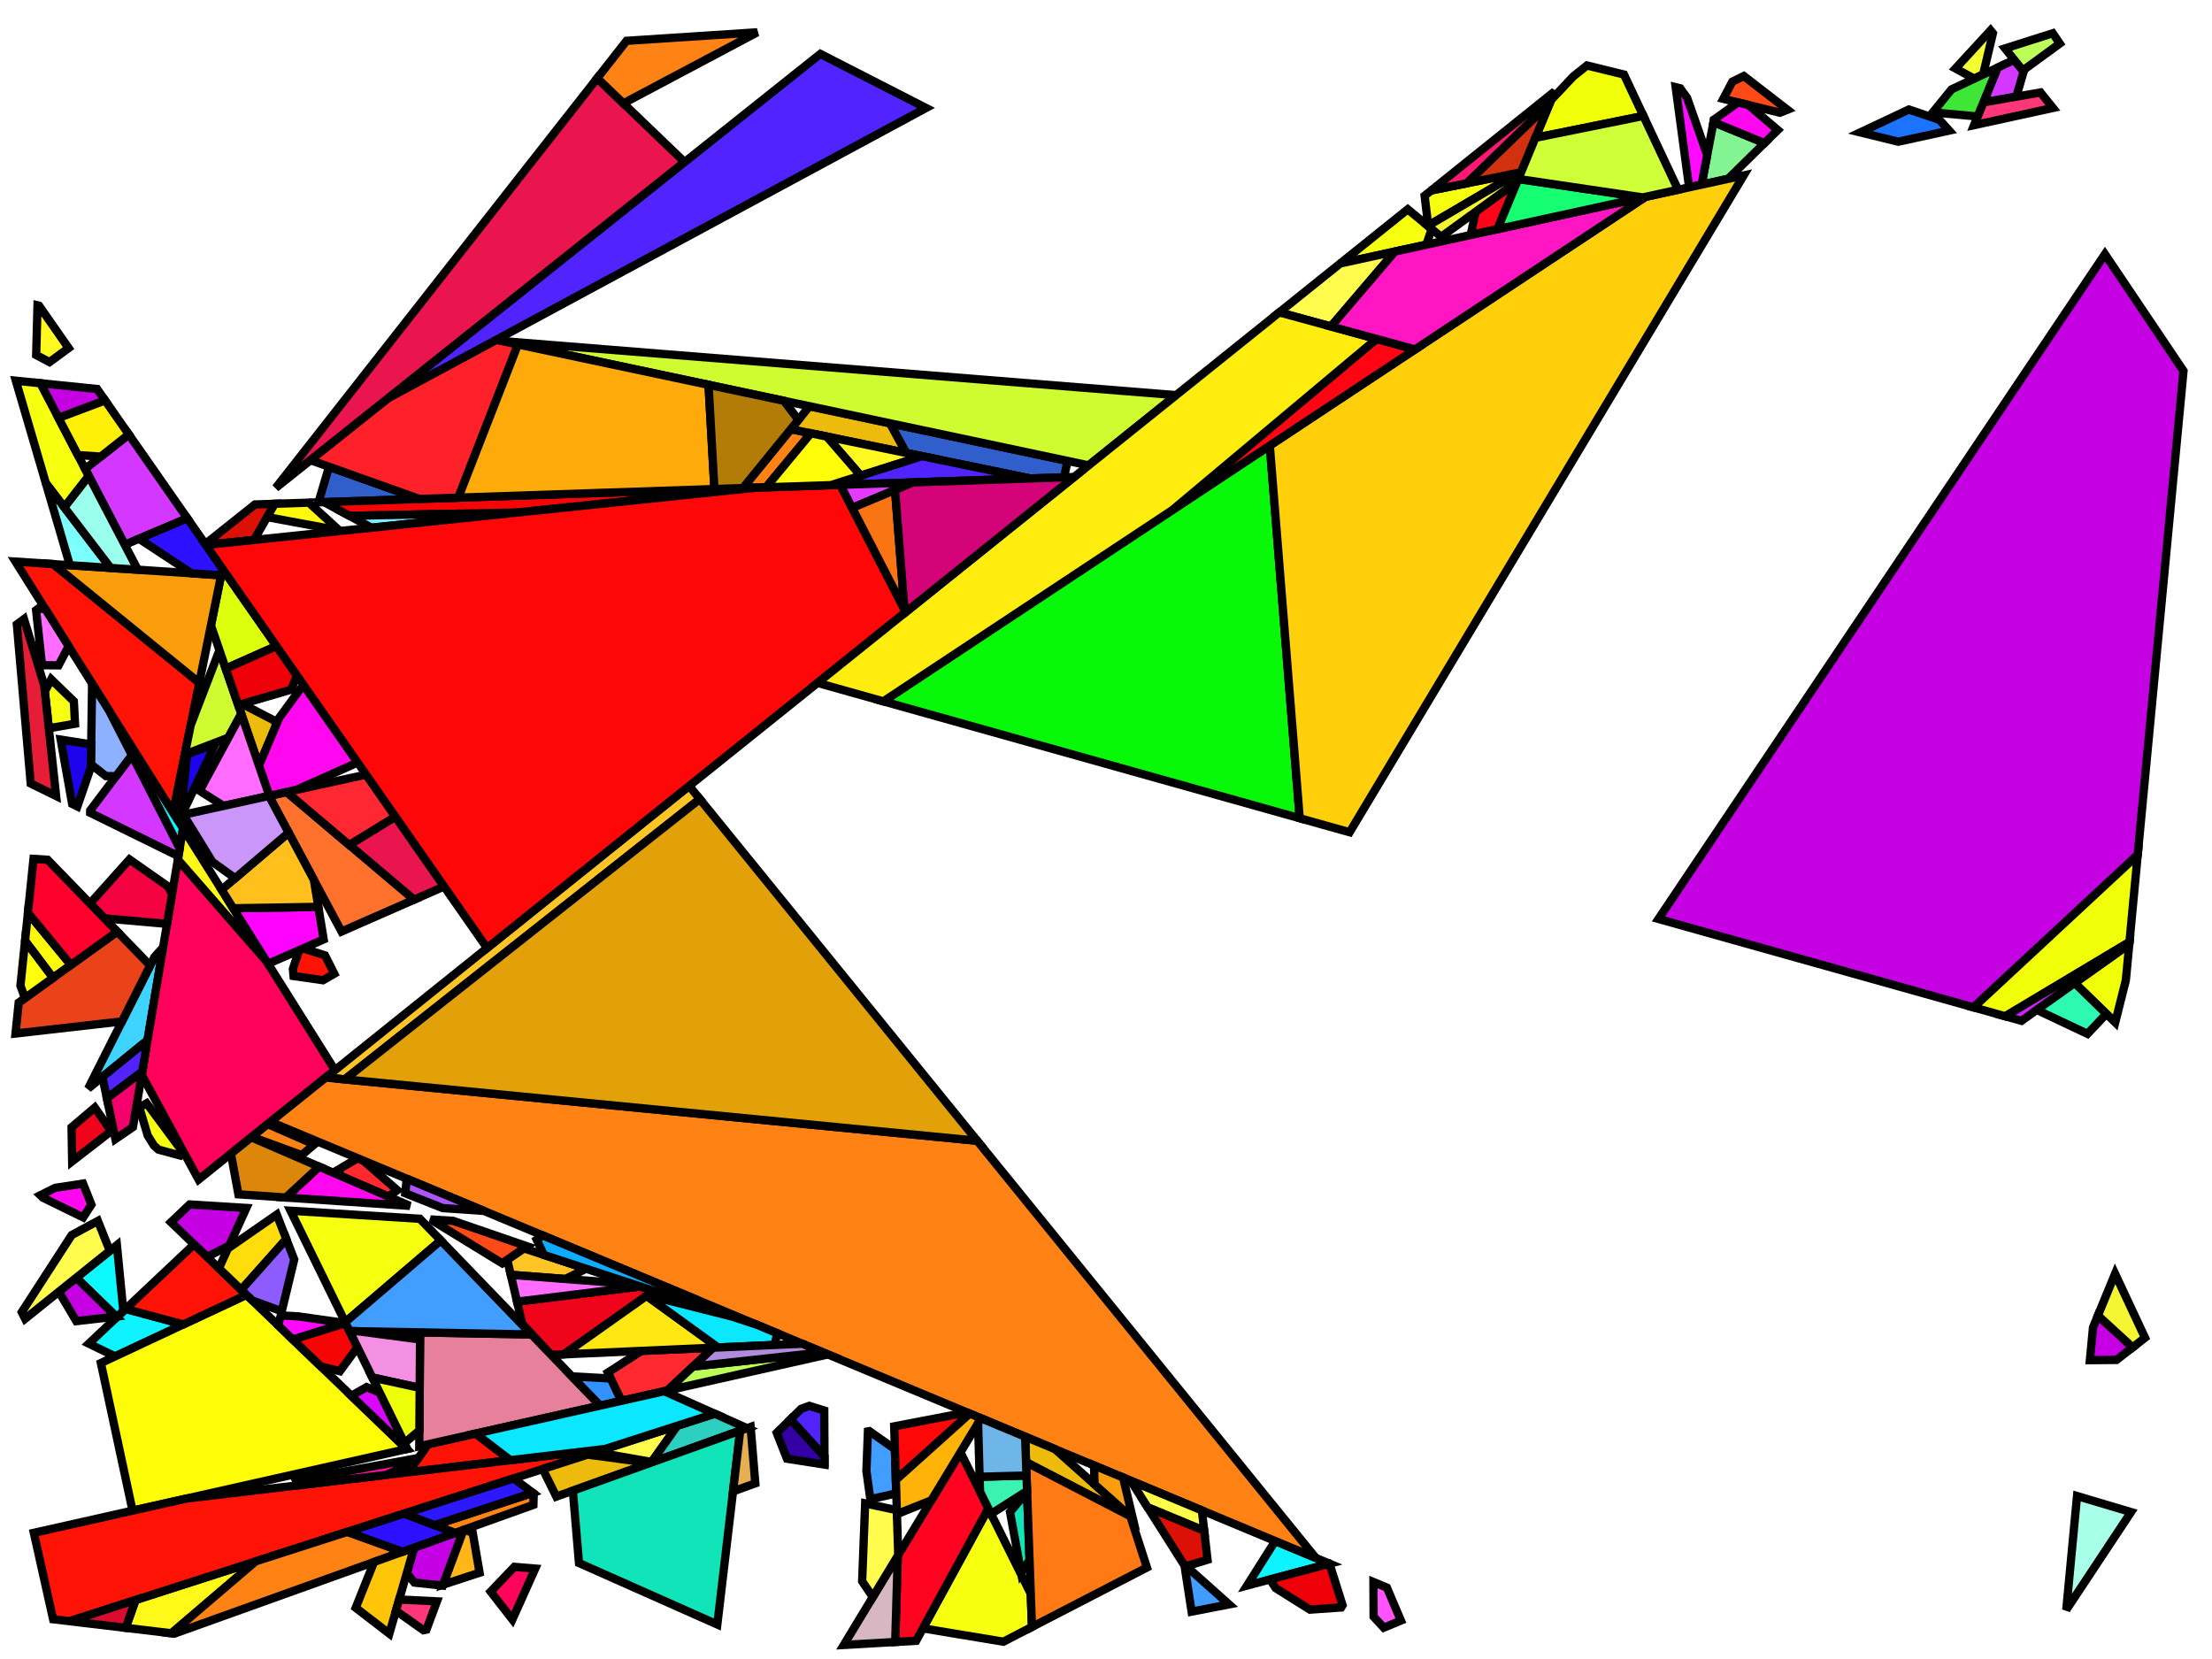 <?xml version="1.0" encoding="iso-8859-1" standalone="no"?>
<!DOCTYPE svg PUBLIC "-//W3C//DTD SVG 1.0//EN" "http://www.w3.org/TR/2001/REC-SVG-20010904/DTD/svg10.dtd">
<svg xmlns="http://www.w3.org/2000/svg" width="800" height="600">
<path style="fill:rgb(0, 0, 0);fill-opacity:0.0;fill-rule:evenodd;stroke:rgb(0, 0, 0);stroke-width:0.0;" d="M 0, 600 L 800, 600 L 800, 0 L 0, 0 z "/>
<path style="fill:rgb(62, 212, 255);fill-opacity:1.0;fill-rule:evenodd;stroke:rgb(0, 0, 0);stroke-width:3.0;" d="M 53.355, 376.199 L 31.877, 393.694 L 55.872, 346.101 L 58.987, 342.642 z "/>
<path style="fill:rgb(13, 243, 255);fill-opacity:1.0;fill-rule:evenodd;stroke:rgb(0, 0, 0);stroke-width:3.0;" d="M 66.21, 299.602 L 64.99, 306.871 L 39.475, 257.034 z "/>
<path style="fill:rgb(13, 243, 255);fill-opacity:1.0;fill-rule:evenodd;stroke:rgb(0, 0, 0);stroke-width:3.0;" d="M 66.27, 479.005 L 41.605, 490.563 L 32.119, 485.936 L 45.423, 473.394 z "/>
<path style="fill:rgb(13, 243, 255);fill-opacity:1.0;fill-rule:evenodd;stroke:rgb(0, 0, 0);stroke-width:3.0;" d="M 480.826, 565.52 L 451.022, 573.432 L 461.19, 557.329 z "/>
<path style="fill:rgb(255, 252, 8);fill-opacity:1.0;fill-rule:evenodd;stroke:rgb(0, 0, 0);stroke-width:3.0;" d="M 147.09, 524.072 L 47.94, 546.35 L 36.484, 492.962 L 89.134, 468.292 z "/>
<path style="fill:rgb(14, 249, 255);fill-opacity:1.0;fill-rule:evenodd;stroke:rgb(0, 0, 0);stroke-width:3.0;" d="M 44.605, 474.166 L 42.258, 476.378 L 27.579, 462.109 L 42.277, 450.314 z "/>
<path style="fill:rgb(255, 41, 47);fill-opacity:1.0;fill-rule:evenodd;stroke:rgb(0, 0, 0);stroke-width:3.0;" d="M 241.378, 502.888 L 224.709, 506.633 L 219.83, 496.416 L 231.99, 488.566 L 257.933, 487.41 z "/>
<path style="fill:rgb(255, 41, 47);fill-opacity:1.0;fill-rule:evenodd;stroke:rgb(0, 0, 0);stroke-width:3.0;" d="M 131.421, 419.752 L 143.682, 430.455 L 140.43, 432.748 L 123.663, 425.498 L 121.881, 423.294 L 129.343, 418.885 z "/>
<path style="fill:rgb(255, 1, 91);fill-opacity:1.0;fill-rule:evenodd;stroke:rgb(0, 0, 0);stroke-width:3.0;" d="M 96.305, 347.52 L 121.127, 387.042 L 71.83, 426.6 L 51.253, 388.726 L 64.318, 310.874 z "/>
<path style="fill:rgb(255, 249, 25);fill-opacity:1.0;fill-rule:evenodd;stroke:rgb(0, 0, 0);stroke-width:3.0;" d="M 62.013, 590.699 L 45.468, 588.735 L 49.019, 578.66 L 92.46, 564.688 z "/>
<path style="fill:rgb(255, 249, 25);fill-opacity:1.0;fill-rule:evenodd;stroke:rgb(0, 0, 0);stroke-width:3.0;" d="M 96.305, 347.52 L 64.318, 310.874 L 66.21, 299.602 z "/>
<path style="fill:rgb(197, 1, 228);fill-opacity:1.0;fill-rule:evenodd;stroke:rgb(0, 0, 0);stroke-width:3.0;" d="M 89.107, 436.884 L 82.927, 450.44 L 74.907, 454.6 L 61.836, 442.02 L 68.581, 435.609 z "/>
<path style="fill:rgb(197, 1, 228);fill-opacity:1.0;fill-rule:evenodd;stroke:rgb(0, 0, 0);stroke-width:3.0;" d="M 35.134, 140.693 L 38.01, 144.817 L 21.164, 151.17 L 14.6, 138.601 z "/>
<path style="fill:rgb(197, 1, 228);fill-opacity:1.0;fill-rule:evenodd;stroke:rgb(0, 0, 0);stroke-width:3.0;" d="M 771.3, 487.299 L 765.468, 491.837 L 755.84, 491.918 L 756.956, 480.125 L 758.742, 475.78 z "/>
<path style="fill:rgb(197, 1, 228);fill-opacity:1.0;fill-rule:evenodd;stroke:rgb(0, 0, 0);stroke-width:3.0;" d="M 789.693, 134.146 L 773.131, 309.175 L 713.754, 364.334 L 599.802, 332.347 L 761.279, 91.924 z "/>
<path style="fill:rgb(197, 1, 228);fill-opacity:1.0;fill-rule:evenodd;stroke:rgb(0, 0, 0);stroke-width:3.0;" d="M 160.142, 573.472 L 149.873, 572.361 L 147.124, 568.926 L 149.783, 559.71 L 167.649, 553.302 z "/>
<path style="fill:rgb(197, 1, 228);fill-opacity:1.0;fill-rule:evenodd;stroke:rgb(0, 0, 0);stroke-width:3.0;" d="M 42.026, 476.153 L 27.603, 477.804 L 21.282, 467.162 L 27.579, 462.109 z "/>
<path style="fill:rgb(234, 20, 78);fill-opacity:1.0;fill-rule:evenodd;stroke:rgb(0, 0, 0);stroke-width:3.0;" d="M 160.615, 320.603 L 149.717, 325.391 L 126.297, 305.588 L 143.002, 295.349 z "/>
<path style="fill:rgb(234, 20, 78);fill-opacity:1.0;fill-rule:evenodd;stroke:rgb(0, 0, 0);stroke-width:3.0;" d="M 247.589, 58.629 L 99.724, 176.448 L 215.989, 28.285 z "/>
<path style="fill:rgb(246, 255, 16);fill-opacity:1.0;fill-rule:evenodd;stroke:rgb(0, 0, 0);stroke-width:3.0;" d="M 372.792, 576.428 L 373.222, 588.398 L 362.878, 593.744 L 333.784, 588.915 L 357.444, 545.538 z "/>
<path style="fill:rgb(246, 255, 16);fill-opacity:1.0;fill-rule:evenodd;stroke:rgb(0, 0, 0);stroke-width:3.0;" d="M 516.528, 81.616 L 515.233, 70.794 L 517.634, 68.867 L 548.961, 62.544 z "/>
<path style="fill:rgb(246, 255, 16);fill-opacity:1.0;fill-rule:evenodd;stroke:rgb(0, 0, 0);stroke-width:3.0;" d="M 151.851, 440.783 L 159.415, 448.623 L 124.843, 478.193 L 105.081, 437.877 z "/>
<path style="fill:rgb(246, 255, 16);fill-opacity:1.0;fill-rule:evenodd;stroke:rgb(0, 0, 0);stroke-width:3.0;" d="M 14.6, 138.601 L 32.116, 172.143 L 23.268, 183.499 L 16.576, 174.744 L 5.73, 137.697 z "/>
<path style="fill:rgb(246, 255, 16);fill-opacity:1.0;fill-rule:evenodd;stroke:rgb(0, 0, 0);stroke-width:3.0;" d="M 517.786, 82.831 L 515.847, 88.492 L 484.711, 95.286 L 509.131, 75.691 z "/>
<path style="fill:rgb(246, 255, 16);fill-opacity:1.0;fill-rule:evenodd;stroke:rgb(0, 0, 0);stroke-width:3.0;" d="M 66.272, 416.868 L 65.214, 417.925 L 57.308, 415.773 L 55.681, 414.305 L 53.422, 410.704 L 50.381, 400.502 L 53.03, 399.002 z "/>
<path style="fill:rgb(255, 114, 45);fill-opacity:1.0;fill-rule:evenodd;stroke:rgb(0, 0, 0);stroke-width:3.0;" d="M 149.717, 325.391 L 123.51, 336.907 L 97.279, 287.856 L 103.667, 286.452 z "/>
<path style="fill:rgb(220, 16, 6);fill-opacity:1.0;fill-rule:evenodd;stroke:rgb(0, 0, 0);stroke-width:3.0;" d="M 435.512, 553.571 L 436.714, 564.1 L 429.014, 566.433 L 427.928, 565.464 L 415.006, 545.057 z "/>
<path style="fill:rgb(220, 16, 6);fill-opacity:1.0;fill-rule:evenodd;stroke:rgb(0, 0, 0);stroke-width:3.0;" d="M 91.872, 195.281 L 74.471, 197.093 L 74.236, 196.756 L 92.195, 182.447 L 99.362, 182.206 z "/>
<path style="fill:rgb(255, 74, 23);fill-opacity:1.0;fill-rule:evenodd;stroke:rgb(0, 0, 0);stroke-width:3.0;" d="M 163.837, 441.528 L 190.616, 450.742 L 181.639, 456.906 L 155.721, 441.023 z "/>
<path style="fill:rgb(255, 74, 23);fill-opacity:1.0;fill-rule:evenodd;stroke:rgb(0, 0, 0);stroke-width:3.0;" d="M 646.441, 39.686 L 643.744, 40.767 L 623.255, 35.752 L 626.509, 29.55 L 630.664, 27.497 z "/>
<path style="fill:rgb(132, 243, 146);fill-opacity:1.0;fill-rule:evenodd;stroke:rgb(0, 0, 0);stroke-width:3.0;" d="M 638.154, 51.742 L 625.011, 64.67 L 615.392, 66.769 L 619.701, 44.184 z "/>
<path style="fill:rgb(255, 9, 255);fill-opacity:1.0;fill-rule:evenodd;stroke:rgb(0, 0, 0);stroke-width:3.0;" d="M 107.654, 476.061 L 124.995, 478.504 L 124.999, 478.513 L 105.94, 484.467 L 100.652, 479.378 L 101.379, 476.369 L 102.467, 475.792 z "/>
<path style="fill:rgb(255, 9, 255);fill-opacity:1.0;fill-rule:evenodd;stroke:rgb(0, 0, 0);stroke-width:3.0;" d="M 607.655, 31.934 L 610.156, 35.37 L 617.429, 56.094 L 615.392, 66.769 L 610.893, 67.751 L 606.027, 31.535 z "/>
<path style="fill:rgb(255, 19, 7);fill-opacity:1.0;fill-rule:evenodd;stroke:rgb(0, 0, 0);stroke-width:3.0;" d="M 89.134, 468.292 L 66.27, 479.005 L 45.423, 473.394 L 70.184, 450.054 z "/>
<path style="fill:rgb(255, 19, 7);fill-opacity:1.0;fill-rule:evenodd;stroke:rgb(0, 0, 0);stroke-width:3.0;" d="M 19.27, 204.023 L 72.074, 246.945 L 62.562, 293.793 L 5.61, 203.114 z "/>
<path style="fill:rgb(255, 19, 7);fill-opacity:1.0;fill-rule:evenodd;stroke:rgb(0, 0, 0);stroke-width:3.0;" d="M 117.537, 345.531 L 120.889, 352.163 L 116.814, 354.513 L 106.169, 352.993 L 105.926, 350.454 L 108.198, 343.635 L 109.641, 343.001 z "/>
<path style="fill:rgb(255, 19, 7);fill-opacity:1.0;fill-rule:evenodd;stroke:rgb(0, 0, 0);stroke-width:3.0;" d="M 184.561, 528.095 L 147.657, 532.467 L 154.827, 522.334 L 172.022, 518.471 z "/>
<path style="fill:rgb(255, 19, 7);fill-opacity:1.0;fill-rule:evenodd;stroke:rgb(0, 0, 0);stroke-width:3.0;" d="M 25.177, 586.328 L 19.211, 585.62 L 12.239, 554.371 L 67.433, 541.97 L 218.876, 524.031 z "/>
<path style="fill:rgb(48, 95, 204);fill-opacity:1.0;fill-rule:evenodd;stroke:rgb(0, 0, 0);stroke-width:3.0;" d="M 386.118, 166.704 L 384.815, 172.631 L 372.56, 173.042 L 327.697, 163.803 L 321.848, 153.084 z "/>
<path style="fill:rgb(48, 95, 204);fill-opacity:1.0;fill-rule:evenodd;stroke:rgb(0, 0, 0);stroke-width:3.0;" d="M 151.693, 180.451 L 115.182, 181.676 L 119.004, 168.816 z "/>
<path style="fill:rgb(255, 197, 37);fill-opacity:1.0;fill-rule:evenodd;stroke:rgb(0, 0, 0);stroke-width:3.0;" d="M 253.102, 288.979 L 124.704, 390.376 L 117.806, 389.707 L 249.249, 284.231 z "/>
<path style="fill:rgb(255, 197, 37);fill-opacity:1.0;fill-rule:evenodd;stroke:rgb(0, 0, 0);stroke-width:3.0;" d="M 211.955, 458.85 L 204.469, 462.566 L 184.726, 461.066 L 183.459, 455.656 L 189.524, 451.492 z "/>
<path style="fill:rgb(255, 130, 21);fill-opacity:1.0;fill-rule:evenodd;stroke:rgb(0, 0, 0);stroke-width:3.0;" d="M 145.593, 561.214 L 63.05, 590.822 L 62.013, 590.699 L 92.46, 564.688 L 125.615, 554.025 z "/>
<path style="fill:rgb(255, 130, 21);fill-opacity:1.0;fill-rule:evenodd;stroke:rgb(0, 0, 0);stroke-width:3.0;" d="M 225.46, 37.379 L 215.989, 28.285 L 226.601, 14.762 L 273.872, 11.683 z "/>
<path style="fill:rgb(255, 130, 21);fill-opacity:1.0;fill-rule:evenodd;stroke:rgb(0, 0, 0);stroke-width:3.0;" d="M 353.417, 412.576 L 475.875, 563.455 L 97.829, 405.738 L 117.806, 389.707 z "/>
<path style="fill:rgb(255, 130, 21);fill-opacity:1.0;fill-rule:evenodd;stroke:rgb(0, 0, 0);stroke-width:3.0;" d="M 293.261, 156.711 L 277.062, 176.245 L 268.66, 176.527 L 286.009, 155.218 z "/>
<path style="fill:rgb(255, 130, 21);fill-opacity:1.0;fill-rule:evenodd;stroke:rgb(0, 0, 0);stroke-width:3.0;" d="M 193.028, 540.158 L 192.909, 544.241 L 164.546, 554.415 L 157.148, 551.592 L 192.68, 539.895 z "/>
<path style="fill:rgb(255, 130, 21);fill-opacity:1.0;fill-rule:evenodd;stroke:rgb(0, 0, 0);stroke-width:3.0;" d="M 113.67, 413.904 L 109.113, 417.756 L 91.072, 411.159 L 96.817, 406.55 z "/>
<path style="fill:rgb(255, 197, 8);fill-opacity:1.0;fill-rule:evenodd;stroke:rgb(0, 0, 0);stroke-width:3.0;" d="M 140.804, 590.83 L 128.649, 581.475 L 135.271, 564.916 L 149.783, 559.71 z "/>
<path style="fill:rgb(27, 115, 255);fill-opacity:1.0;fill-rule:evenodd;stroke:rgb(0, 0, 0);stroke-width:3.0;" d="M 701.463, 43.372 L 704.944, 47.227 L 686.541, 51.243 L 672.813, 47.883 L 690.374, 39.6 z "/>
<path style="fill:rgb(237, 187, 11);fill-opacity:1.0;fill-rule:evenodd;stroke:rgb(0, 0, 0);stroke-width:3.0;" d="M 321.848, 153.084 L 327.697, 163.803 L 286.009, 155.218 L 292.763, 146.921 z "/>
<path style="fill:rgb(237, 187, 11);fill-opacity:1.0;fill-rule:evenodd;stroke:rgb(0, 0, 0);stroke-width:3.0;" d="M 381.59, 524.12 L 408.726, 548.332 L 371.081, 528.819 L 370.749, 519.598 z "/>
<path style="fill:rgb(237, 187, 11);fill-opacity:1.0;fill-rule:evenodd;stroke:rgb(0, 0, 0);stroke-width:3.0;" d="M 99.6, 260.801 L 99.71, 262.624 L 93.667, 276.908 L 86.162, 255.008 L 87.603, 254.587 z "/>
<path style="fill:rgb(237, 187, 11);fill-opacity:1.0;fill-rule:evenodd;stroke:rgb(0, 0, 0);stroke-width:3.0;" d="M 235.104, 529.106 L 201.202, 541.267 L 196.28, 531.298 L 212.51, 526.078 z "/>
<path style="fill:rgb(240, 4, 28);fill-opacity:1.0;fill-rule:evenodd;stroke:rgb(0, 0, 0);stroke-width:3.0;" d="M 236.366, 466.858 L 203.942, 489.816 L 199.356, 490.021 L 197.796, 488.404 L 188.874, 478.781 L 186.998, 470.768 L 231.502, 465.262 z "/>
<path style="fill:rgb(240, 4, 28);fill-opacity:1.0;fill-rule:evenodd;stroke:rgb(0, 0, 0);stroke-width:3.0;" d="M 40.197, 409.088 L 26.097, 420.01 L 25.875, 407.704 L 34.289, 400.573 z "/>
<path style="fill:rgb(255, 220, 11);fill-opacity:1.0;fill-rule:evenodd;stroke:rgb(0, 0, 0);stroke-width:3.0;" d="M 103.547, 448.145 L 87.234, 466.464 L 79.163, 458.695 L 82.429, 451.53 L 100.1, 439.268 z "/>
<path style="fill:rgb(255, 249, 11);fill-opacity:1.0;fill-rule:evenodd;stroke:rgb(0, 0, 0);stroke-width:3.0;" d="M 122.711, 191.853 L 96.607, 187.016 L 99.362, 182.206 L 111.714, 181.792 z "/>
<path style="fill:rgb(255, 249, 11);fill-opacity:1.0;fill-rule:evenodd;stroke:rgb(0, 0, 0);stroke-width:3.0;" d="M 25.654, 348.996 L 19.167, 353.668 L 9.066, 340.261 L 10.11, 330.123 z "/>
<path style="fill:rgb(255, 4, 32);fill-opacity:1.0;fill-rule:evenodd;stroke:rgb(0, 0, 0);stroke-width:3.0;" d="M 357.444, 545.538 L 331.331, 593.413 L 323.769, 593.847 L 324.689, 562.687 L 347.363, 525.251 z "/>
<path style="fill:rgb(215, 184, 194);fill-opacity:1.0;fill-rule:evenodd;stroke:rgb(0, 0, 0);stroke-width:3.0;" d="M 323.769, 593.847 L 305.17, 594.915 L 324.689, 562.687 z "/>
<path style="fill:rgb(207, 252, 48);fill-opacity:1.0;fill-rule:evenodd;stroke:rgb(0, 0, 0);stroke-width:3.0;" d="M 425.358, 142.914 L 393.707, 168.312 L 181.508, 123.345 z "/>
<path style="fill:rgb(207, 252, 48);fill-opacity:1.0;fill-rule:evenodd;stroke:rgb(0, 0, 0);stroke-width:3.0;" d="M 87.249, 258.179 L 82.598, 266.781 L 66.814, 272.853 L 68.962, 262.273 L 79.361, 235.16 z "/>
<path style="fill:rgb(212, 55, 255);fill-opacity:1.0;fill-rule:evenodd;stroke:rgb(0, 0, 0);stroke-width:3.0;" d="M 731.882, 25.869 L 729.223, 34.958 L 717.318, 37.029 L 722.464, 24.465 L 728.474, 21.63 z "/>
<path style="fill:rgb(212, 55, 255);fill-opacity:1.0;fill-rule:evenodd;stroke:rgb(0, 0, 0);stroke-width:3.0;" d="M 67.739, 187.44 L 45.112, 197.028 L 30.791, 169.606 L 46.584, 157.109 z "/>
<path style="fill:rgb(212, 55, 255);fill-opacity:1.0;fill-rule:evenodd;stroke:rgb(0, 0, 0);stroke-width:3.0;" d="M 64.99, 306.871 L 64.525, 309.643 L 32.612, 293.942 L 32.625, 293.112 L 47.703, 273.105 z "/>
<path style="fill:rgb(255, 249, 33);fill-opacity:1.0;fill-rule:evenodd;stroke:rgb(0, 0, 0);stroke-width:3.0;" d="M 333.435, 164.985 L 311.271, 172.028 L 299.018, 157.897 z "/>
<path style="fill:rgb(255, 249, 33);fill-opacity:1.0;fill-rule:evenodd;stroke:rgb(0, 0, 0);stroke-width:3.0;" d="M 14.109, 110.549 L 24.812, 125.893 L 17.901, 130.956 L 13.085, 128.397 L 13.565, 110.42 z "/>
<path style="fill:rgb(220, 255, 14);fill-opacity:1.0;fill-rule:evenodd;stroke:rgb(0, 0, 0);stroke-width:3.0;" d="M 99.974, 233.657 L 81.638, 241.806 L 76.288, 226.192 L 80.454, 205.672 z "/>
<path style="fill:rgb(255, 8, 240);fill-opacity:1.0;fill-rule:evenodd;stroke:rgb(0, 0, 0);stroke-width:3.0;" d="M 33.06, 435.673 L 30.071, 440.288 L 15.489, 433.133 L 14.591, 432.275 L 19.955, 429.6 L 30.031, 428.059 z "/>
<path style="fill:rgb(255, 8, 240);fill-opacity:1.0;fill-rule:evenodd;stroke:rgb(0, 0, 0);stroke-width:3.0;" d="M 632.323, 37.972 L 642.951, 47.023 L 638.154, 51.742 L 619.701, 44.184 L 619.876, 43.266 L 628.601, 37.061 z "/>
<path style="fill:rgb(255, 8, 240);fill-opacity:1.0;fill-rule:evenodd;stroke:rgb(0, 0, 0);stroke-width:3.0;" d="M 129.355, 275.783 L 107.058, 285.707 L 97.409, 287.828 L 93.667, 276.908 L 101, 259.574 L 109.731, 247.647 z "/>
<path style="fill:rgb(255, 8, 240);fill-opacity:1.0;fill-rule:evenodd;stroke:rgb(0, 0, 0);stroke-width:3.0;" d="M 148.242, 436.126 L 103.384, 433.101 L 115.435, 421.94 z "/>
<path style="fill:rgb(255, 252, 78);fill-opacity:1.0;fill-rule:evenodd;stroke:rgb(0, 0, 0);stroke-width:3.0;" d="M 235.685, 528.742 L 215.349, 525.165 L 244.955, 515.643 z "/>
<path style="fill:rgb(255, 252, 78);fill-opacity:1.0;fill-rule:evenodd;stroke:rgb(0, 0, 0);stroke-width:3.0;" d="M 481.353, 118.073 L 462.67, 112.973 L 484.711, 95.286 L 504.505, 90.967 z "/>
<path style="fill:rgb(255, 252, 78);fill-opacity:1.0;fill-rule:evenodd;stroke:rgb(0, 0, 0);stroke-width:3.0;" d="M 39.706, 452.378 L 9.088, 476.947 L 7.881, 474.543 L 25.937, 446.67 L 35.406, 441.571 z "/>
<path style="fill:rgb(7, 249, 9);fill-opacity:1.0;fill-rule:evenodd;stroke:rgb(0, 0, 0);stroke-width:3.0;" d="M 470.058, 295.926 L 319.48, 253.658 L 459.24, 161.143 z "/>
<path style="fill:rgb(255, 207, 12);fill-opacity:1.0;fill-rule:evenodd;stroke:rgb(0, 0, 0);stroke-width:3.0;" d="M 488.11, 300.994 L 470.058, 295.926 L 459.24, 161.143 L 595.129, 71.191 L 630.608, 63.449 z "/>
<path style="fill:rgb(217, 7, 255);fill-opacity:1.0;fill-rule:evenodd;stroke:rgb(0, 0, 0);stroke-width:3.0;" d="M 137.301, 503.61 L 147.308, 524.024 L 147.09, 524.072 L 127.067, 504.8 L 132.582, 501.665 z "/>
<path style="fill:rgb(246, 4, 6);fill-opacity:1.0;fill-rule:evenodd;stroke:rgb(0, 0, 0);stroke-width:3.0;" d="M 129.285, 487.255 L 122.905, 495.922 L 116.06, 494.207 L 105.94, 484.467 L 124.999, 478.513 z "/>
<path style="fill:rgb(246, 4, 6);fill-opacity:1.0;fill-rule:evenodd;stroke:rgb(0, 0, 0);stroke-width:3.0;" d="M 187.167, 185.356 L 126.356, 186.548 L 117.21, 181.608 L 273.49, 176.365 z "/>
<path style="fill:rgb(255, 33, 41);fill-opacity:1.0;fill-rule:evenodd;stroke:rgb(0, 0, 0);stroke-width:3.0;" d="M 187.327, 124.578 L 165.743, 179.98 L 151.693, 180.451 L 112.297, 166.429 L 140.675, 143.818 L 179.443, 122.908 z "/>
<path style="fill:rgb(44, 207, 192);fill-opacity:1.0;fill-rule:evenodd;stroke:rgb(0, 0, 0);stroke-width:3.0;" d="M 270.19, 516.52 L 235.538, 528.95 L 244.955, 515.643 L 258.478, 511.294 z "/>
<path style="fill:rgb(249, 157, 12);fill-opacity:1.0;fill-rule:evenodd;stroke:rgb(0, 0, 0);stroke-width:3.0;" d="M 406.19, 534.383 L 409.709, 549.209 L 395.86, 536.853 L 395.663, 529.991 z "/>
<path style="fill:rgb(249, 157, 12);fill-opacity:1.0;fill-rule:evenodd;stroke:rgb(0, 0, 0);stroke-width:3.0;" d="M 79.969, 208.064 L 72.074, 246.945 L 19.27, 204.023 z "/>
<path style="fill:rgb(234, 67, 26);fill-opacity:1.0;fill-rule:evenodd;stroke:rgb(0, 0, 0);stroke-width:3.0;" d="M 54.309, 349.199 L 44.122, 369.407 L 5.615, 373.782 L 6.766, 362.601 L 42.41, 336.927 z "/>
<path style="fill:rgb(142, 91, 255);fill-opacity:1.0;fill-rule:evenodd;stroke:rgb(0, 0, 0);stroke-width:3.0;" d="M 106.412, 455.522 L 101.892, 474.243 L 91.271, 470.349 L 87.234, 466.464 L 103.547, 448.145 z "/>
<path style="fill:rgb(237, 0, 7);fill-opacity:1.0;fill-rule:evenodd;stroke:rgb(0, 0, 0);stroke-width:3.0;" d="M 480.83, 565.522 L 485.56, 580.546 L 485.064, 581.359 L 473.773, 582.146 L 461.382, 574.383 L 459.307, 571.233 L 480.826, 565.52 z "/>
<path style="fill:rgb(237, 0, 7);fill-opacity:1.0;fill-rule:evenodd;stroke:rgb(0, 0, 0);stroke-width:3.0;" d="M 107.437, 244.358 L 105.295, 249.421 L 86.162, 255.008 L 81.638, 241.806 L 99.974, 233.657 z "/>
<path style="fill:rgb(172, 85, 255);fill-opacity:1.0;fill-rule:evenodd;stroke:rgb(0, 0, 0);stroke-width:3.0;" d="M 174.994, 437.93 L 160.119, 436.927 L 146.571, 431.56 L 147.042, 426.799 L 147.794, 426.583 z "/>
<path style="fill:rgb(255, 4, 25);fill-opacity:1.0;fill-rule:evenodd;stroke:rgb(0, 0, 0);stroke-width:3.0;" d="M 547.344, 68.977 L 541.569, 82.879 L 531.873, 84.994 L 533.698, 76.581 L 545.226, 68.2 z "/>
<path style="fill:rgb(217, 12, 47);fill-opacity:1.0;fill-rule:evenodd;stroke:rgb(0, 0, 0);stroke-width:3.0;" d="M 45.468, 588.735 L 25.177, 586.328 L 49.019, 578.66 z "/>
<path style="fill:rgb(243, 1, 65);fill-opacity:1.0;fill-rule:evenodd;stroke:rgb(0, 0, 0);stroke-width:3.0;" d="M 60.665, 320.514 L 62.226, 323.343 L 60.414, 334.135 L 37.757, 332.127 L 32.555, 326.762 L 46.828, 310.828 z "/>
<path style="fill:rgb(255, 0, 44);fill-opacity:1.0;fill-rule:evenodd;stroke:rgb(0, 0, 0);stroke-width:3.0;" d="M 17.22, 310.947 L 42.41, 336.927 L 25.654, 348.996 L 10.11, 330.123 L 12.118, 310.619 z "/>
<path style="fill:rgb(255, 40, 50);fill-opacity:1.0;fill-rule:evenodd;stroke:rgb(0, 0, 0);stroke-width:3.0;" d="M 143.002, 295.349 L 126.297, 305.588 L 103.667, 286.452 L 132.393, 280.138 z "/>
<path style="fill:rgb(231, 128, 154);fill-opacity:1.0;fill-rule:evenodd;stroke:rgb(0, 0, 0);stroke-width:3.0;" d="M 192.223, 482.627 L 217.045, 508.355 L 151.634, 523.052 L 151.933, 481.88 z "/>
<path style="fill:rgb(255, 255, 74);fill-opacity:1.0;fill-rule:evenodd;stroke:rgb(0, 0, 0);stroke-width:3.0;" d="M 434.678, 546.268 L 435.512, 553.571 L 415.006, 545.057 L 408.986, 535.549 z "/>
<path style="fill:rgb(243, 255, 51);fill-opacity:1.0;fill-rule:evenodd;stroke:rgb(0, 0, 0);stroke-width:3.0;" d="M 720.762, 12.036 L 717.226, 26.935 L 714.007, 28.453 L 707.237, 24.767 L 719.915, 10.982 z "/>
<path style="fill:rgb(44, 16, 255);fill-opacity:1.0;fill-rule:evenodd;stroke:rgb(0, 0, 0);stroke-width:3.0;" d="M 164.546, 554.415 L 145.593, 561.214 L 125.615, 554.025 L 146.186, 547.409 z "/>
<path style="fill:rgb(44, 16, 255);fill-opacity:1.0;fill-rule:evenodd;stroke:rgb(0, 0, 0);stroke-width:3.0;" d="M 80.454, 205.672 L 79.969, 208.064 L 69.303, 207.354 L 50.273, 194.841 L 67.739, 187.44 z "/>
<path style="fill:rgb(255, 252, 78);fill-opacity:1.0;fill-rule:evenodd;stroke:rgb(0, 0, 0);stroke-width:3.0;" d="M 324.348, 546.174 L 324.859, 562.407 L 315.663, 577.589 L 311.806, 571.895 L 312.896, 543.721 z "/>
<path style="fill:rgb(124, 255, 255);fill-opacity:1.0;fill-rule:evenodd;stroke:rgb(0, 0, 0);stroke-width:3.0;" d="M 40.012, 205.404 L 25.264, 204.422 L 16.576, 174.744 z "/>
<path style="fill:rgb(255, 54, 119);fill-opacity:1.0;fill-rule:evenodd;stroke:rgb(0, 0, 0);stroke-width:3.0;" d="M 158.027, 579.154 L 154.233, 589.348 L 153.147, 589.586 L 143.193, 582.549 L 144.363, 578.494 z "/>
<path style="fill:rgb(255, 54, 119);fill-opacity:1.0;fill-rule:evenodd;stroke:rgb(0, 0, 0);stroke-width:3.0;" d="M 742.469, 39.039 L 713.946, 45.263 L 717.318, 37.029 L 737.965, 33.437 z "/>
<path style="fill:rgb(255, 82, 255);fill-opacity:1.0;fill-rule:evenodd;stroke:rgb(0, 0, 0);stroke-width:3.0;" d="M 501.592, 574.184 L 506.654, 586.098 L 500.451, 588.67 L 496.787, 584.698 L 496.719, 572.151 z "/>
<path style="fill:rgb(17, 228, 184);fill-opacity:1.0;fill-rule:evenodd;stroke:rgb(0, 0, 0);stroke-width:3.0;" d="M 372.352, 564.187 L 369.319, 568.843 L 365.286, 546.833 L 371.466, 539.52 z "/>
<path style="fill:rgb(17, 228, 184);fill-opacity:1.0;fill-rule:evenodd;stroke:rgb(0, 0, 0);stroke-width:3.0;" d="M 259.429, 587.516 L 209.399, 565.287 L 207.181, 539.122 L 267.699, 517.414 z "/>
<path style="fill:rgb(255, 4, 91);fill-opacity:1.0;fill-rule:evenodd;stroke:rgb(0, 0, 0);stroke-width:3.0;" d="M 193.571, 567.299 L 185.309, 585.704 L 177.459, 575.62 L 186.014, 566.682 z "/>
<path style="fill:rgb(220, 134, 11);fill-opacity:1.0;fill-rule:evenodd;stroke:rgb(0, 0, 0);stroke-width:3.0;" d="M 115.435, 421.94 L 103.384, 433.101 L 86.221, 431.943 L 83.513, 417.225 L 90.873, 411.32 z "/>
<path style="fill:rgb(50, 146, 255);fill-opacity:1.0;fill-rule:evenodd;stroke:rgb(0, 0, 0);stroke-width:3.0;" d="M 220.845, 498.543 L 224.709, 506.633 L 217.045, 508.355 L 206.851, 497.789 z "/>
<path style="fill:rgb(255, 3, 255);fill-opacity:1.0;fill-rule:evenodd;stroke:rgb(0, 0, 0);stroke-width:3.0;" d="M 117.057, 339.742 L 96.965, 348.57 L 84.352, 328.488 L 115.126, 327.98 z "/>
<path style="fill:rgb(255, 192, 30);fill-opacity:1.0;fill-rule:evenodd;stroke:rgb(0, 0, 0);stroke-width:3.0;" d="M 113.526, 318.237 L 115.126, 327.98 L 84.352, 328.488 L 80.147, 321.794 L 104.388, 301.149 z "/>
<path style="fill:rgb(243, 246, 49);fill-opacity:1.0;fill-rule:evenodd;stroke:rgb(0, 0, 0);stroke-width:3.0;" d="M 775.778, 483.815 L 771.3, 487.299 L 758.742, 475.78 L 764.949, 460.677 z "/>
<path style="fill:rgb(243, 246, 49);fill-opacity:1.0;fill-rule:evenodd;stroke:rgb(0, 0, 0);stroke-width:3.0;" d="M 548.723, 65.657 L 521.214, 85.659 L 516.403, 81.69 L 548.961, 62.544 L 550.113, 62.312 z "/>
<path style="fill:rgb(240, 255, 7);fill-opacity:1.0;fill-rule:evenodd;stroke:rgb(0, 0, 0);stroke-width:3.0;" d="M 770.149, 340.694 L 725.24, 367.558 L 713.754, 364.334 L 773.131, 309.175 z "/>
<path style="fill:rgb(240, 255, 7);fill-opacity:1.0;fill-rule:evenodd;stroke:rgb(0, 0, 0);stroke-width:3.0;" d="M 587.331, 26.959 L 594.367, 41.93 L 555.296, 49.834 L 560.982, 36.149 L 568.963, 27.679 L 573.944, 23.682 z "/>
<path style="fill:rgb(240, 255, 7);fill-opacity:1.0;fill-rule:evenodd;stroke:rgb(0, 0, 0);stroke-width:3.0;" d="M 768.845, 354.48 L 765.001, 369.776 L 750.325, 355.514 L 770.075, 341.477 z "/>
<path style="fill:rgb(255, 170, 11);fill-opacity:1.0;fill-rule:evenodd;stroke:rgb(0, 0, 0);stroke-width:3.0;" d="M 256.258, 139.185 L 258.375, 176.872 L 165.743, 179.98 L 187.327, 124.578 z "/>
<path style="fill:rgb(179, 124, 7);fill-opacity:1.0;fill-rule:evenodd;stroke:rgb(0, 0, 0);stroke-width:3.0;" d="M 283.523, 144.963 L 288.749, 151.852 L 268.66, 176.527 L 258.375, 176.872 L 256.258, 139.185 z "/>
<path style="fill:rgb(65, 157, 255);fill-opacity:1.0;fill-rule:evenodd;stroke:rgb(0, 0, 0);stroke-width:3.0;" d="M 323.654, 524.108 L 324.158, 540.107 L 314.768, 542.208 L 313.349, 532.011 L 313.903, 517.691 L 314.413, 517.593 z "/>
<path style="fill:rgb(65, 157, 255);fill-opacity:1.0;fill-rule:evenodd;stroke:rgb(0, 0, 0);stroke-width:3.0;" d="M 192.223, 482.627 L 126.418, 481.408 L 124.843, 478.193 L 159.415, 448.623 z "/>
<path style="fill:rgb(65, 157, 255);fill-opacity:1.0;fill-rule:evenodd;stroke:rgb(0, 0, 0);stroke-width:3.0;" d="M 444.493, 580.245 L 430.962, 582.873 L 428.336, 565.829 z "/>
<path style="fill:rgb(209, 49, 15);fill-opacity:1.0;fill-rule:evenodd;stroke:rgb(0, 0, 0);stroke-width:3.0;" d="M 550.113, 62.312 L 530.433, 66.284 L 560.582, 37.112 z "/>
<path style="fill:rgb(255, 24, 117);fill-opacity:1.0;fill-rule:evenodd;stroke:rgb(0, 0, 0);stroke-width:3.0;" d="M 560.582, 37.112 L 530.433, 66.284 L 517.634, 68.867 L 562.268, 33.051 z "/>
<path style="fill:rgb(255, 231, 18);fill-opacity:1.0;fill-rule:evenodd;stroke:rgb(0, 0, 0);stroke-width:3.0;" d="M 259.682, 487.332 L 203.942, 489.816 L 233.845, 468.643 z "/>
<path style="fill:rgb(124, 234, 255);fill-opacity:1.0;fill-rule:evenodd;stroke:rgb(0, 0, 0);stroke-width:3.0;" d="M 162.635, 187.911 L 134.336, 190.858 L 126.356, 186.548 L 166.443, 185.762 z "/>
<path style="fill:rgb(142, 177, 255);fill-opacity:1.0;fill-rule:evenodd;stroke:rgb(0, 0, 0);stroke-width:3.0;" d="M 39.475, 257.034 L 47.703, 273.105 L 41.964, 280.72 L 38.294, 280.67 L 32.875, 276.405 L 33.312, 247.22 z "/>
<path style="fill:rgb(255, 182, 25);fill-opacity:1.0;fill-rule:evenodd;stroke:rgb(0, 0, 0);stroke-width:3.0;" d="M 170.969, 554.358 L 173.442, 568.794 L 160.28, 573.1 L 167.649, 553.302 L 167.896, 553.213 z "/>
<path style="fill:rgb(255, 7, 8);fill-opacity:1.0;fill-rule:evenodd;stroke:rgb(0, 0, 0);stroke-width:3.0;" d="M 348.191, 513.503 L 324.004, 535.23 L 323.395, 515.865 L 346.77, 511.368 z "/>
<path style="fill:rgb(255, 7, 8);fill-opacity:1.0;fill-rule:evenodd;stroke:rgb(0, 0, 0);stroke-width:3.0;" d="M 327.588, 221.369 L 176.156, 342.884 L 74.471, 197.093 L 273.49, 176.365 L 303.894, 175.345 z "/>
<path style="fill:rgb(255, 179, 8);fill-opacity:1.0;fill-rule:evenodd;stroke:rgb(0, 0, 0);stroke-width:3.0;" d="M 354.814, 512.95 L 336.858, 542.595 L 324.393, 547.583 L 324.004, 535.23 L 350.713, 511.238 z "/>
<path style="fill:rgb(217, 30, 255);fill-opacity:1.0;fill-rule:evenodd;stroke:rgb(0, 0, 0);stroke-width:3.0;" d="M 770.075, 341.477 L 731.075, 369.196 L 725.24, 367.558 L 770.149, 340.694 z "/>
<path style="fill:rgb(243, 144, 228);fill-opacity:1.0;fill-rule:evenodd;stroke:rgb(0, 0, 0);stroke-width:3.0;" d="M 129.477, 481.464 L 151.915, 484.438 L 151.788, 501.933 L 134.643, 498.187 L 126.418, 481.408 z "/>
<path style="fill:rgb(187, 255, 88);fill-opacity:1.0;fill-rule:evenodd;stroke:rgb(0, 0, 0);stroke-width:3.0;" d="M 299.431, 489.844 L 241.378, 502.888 L 250.653, 494.216 L 297.603, 489.082 z "/>
<path style="fill:rgb(187, 255, 88);fill-opacity:1.0;fill-rule:evenodd;stroke:rgb(0, 0, 0);stroke-width:3.0;" d="M 744.939, 15.753 L 731.585, 25.5 L 725.164, 17.512 L 742.41, 12.028 z "/>
<path style="fill:rgb(255, 121, 20);fill-opacity:1.0;fill-rule:evenodd;stroke:rgb(0, 0, 0);stroke-width:3.0;" d="M 408.726, 548.332 L 408.82, 548.416 L 414.802, 566.907 L 373.222, 588.398 L 371.081, 528.819 z "/>
<path style="fill:rgb(11, 231, 255);fill-opacity:1.0;fill-rule:evenodd;stroke:rgb(0, 0, 0);stroke-width:3.0;" d="M 258.478, 511.294 L 218.876, 524.031 L 184.561, 528.095 L 172.022, 518.471 L 240.224, 503.147 z "/>
<path style="fill:rgb(11, 231, 255);fill-opacity:1.0;fill-rule:evenodd;stroke:rgb(0, 0, 0);stroke-width:3.0;" d="M 264.682, 476.146 L 273.642, 479.085 L 281.167, 482.225 L 280.095, 486.422 L 259.682, 487.332 L 233.845, 468.643 L 234.149, 468.428 z "/>
<path style="fill:rgb(255, 108, 255);fill-opacity:1.0;fill-rule:evenodd;stroke:rgb(0, 0, 0);stroke-width:3.0;" d="M 16.445, 220.366 L 24.824, 233.706 L 21.177, 240.63 L 15.198, 240.574 L 13.056, 220.673 L 13.92, 220.034 z "/>
<path style="fill:rgb(255, 108, 255);fill-opacity:1.0;fill-rule:evenodd;stroke:rgb(0, 0, 0);stroke-width:3.0;" d="M 228.952, 464.426 L 231.502, 465.262 L 186.998, 470.768 L 184.726, 461.066 z "/>
<path style="fill:rgb(255, 108, 255);fill-opacity:1.0;fill-rule:evenodd;stroke:rgb(0, 0, 0);stroke-width:3.0;" d="M 97.409, 287.828 L 80.833, 291.471 L 72.205, 285.999 L 87.249, 258.179 z "/>
<path style="fill:rgb(62, 231, 54);fill-opacity:1.0;fill-rule:evenodd;stroke:rgb(0, 0, 0);stroke-width:3.0;" d="M 715.229, 42.129 L 699.016, 40.646 L 705.803, 32.323 L 722.464, 24.465 z "/>
<path style="fill:rgb(30, 4, 237);fill-opacity:1.0;fill-rule:evenodd;stroke:rgb(0, 0, 0);stroke-width:3.0;" d="M 65.703, 294.797 L 65.397, 294.864 L 67.673, 272.795 L 77.854, 269.063 z "/>
<path style="fill:rgb(30, 4, 237);fill-opacity:1.0;fill-rule:evenodd;stroke:rgb(0, 0, 0);stroke-width:3.0;" d="M 32.982, 269.225 L 32.859, 277.471 L 27.981, 291.664 L 26.093, 290.735 L 21.951, 267.496 z "/>
<path style="fill:rgb(255, 240, 7);fill-opacity:1.0;fill-rule:evenodd;stroke:rgb(0, 0, 0);stroke-width:3.0;" d="M 46.584, 157.109 L 36.442, 165.134 L 28.172, 164.59 L 21.164, 151.17 L 38.01, 144.817 z "/>
<path style="fill:rgb(13, 172, 255);fill-opacity:1.0;fill-rule:evenodd;stroke:rgb(0, 0, 0);stroke-width:3.0;" d="M 252.034, 470.071 L 254.557, 472.825 L 196.71, 453.85 L 194.092, 448.356 L 196.319, 446.827 z "/>
<path style="fill:rgb(50, 0, 163);fill-opacity:1.0;fill-rule:evenodd;stroke:rgb(0, 0, 0);stroke-width:3.0;" d="M 298.185, 526.791 L 298.2, 529.688 L 284.607, 527.563 L 280.917, 518.209 L 285.936, 513.279 z "/>
<path style="fill:rgb(81, 35, 255);fill-opacity:1.0;fill-rule:evenodd;stroke:rgb(0, 0, 0);stroke-width:3.0;" d="M 372.56, 173.042 L 300.469, 175.46 L 333.435, 164.985 z "/>
<path style="fill:rgb(81, 35, 255);fill-opacity:1.0;fill-rule:evenodd;stroke:rgb(0, 0, 0);stroke-width:3.0;" d="M 52.738, 379.881 L 51.448, 387.567 L 38.659, 397.217 L 37.043, 389.486 L 51.12, 378.02 z "/>
<path style="fill:rgb(81, 35, 255);fill-opacity:1.0;fill-rule:evenodd;stroke:rgb(0, 0, 0);stroke-width:3.0;" d="M 334.908, 39.055 L 140.675, 143.818 L 296.697, 19.5 z "/>
<path style="fill:rgb(81, 35, 255);fill-opacity:1.0;fill-rule:evenodd;stroke:rgb(0, 0, 0);stroke-width:3.0;" d="M 298.098, 510.129 L 298.185, 526.791 L 285.936, 513.279 L 289.795, 509.488 L 292.695, 508.448 z "/>
<path style="fill:rgb(202, 150, 249);fill-opacity:1.0;fill-rule:evenodd;stroke:rgb(0, 0, 0);stroke-width:3.0;" d="M 104.388, 301.149 L 85.045, 317.623 L 76.814, 311.708 L 66.334, 294.658 L 97.279, 287.856 z "/>
<path style="fill:rgb(168, 255, 234);fill-opacity:1.0;fill-rule:evenodd;stroke:rgb(0, 0, 0);stroke-width:3.0;" d="M 770.718, 546.868 L 747.296, 582.219 L 751.19, 541.06 z "/>
<path style="fill:rgb(154, 255, 237);fill-opacity:1.0;fill-rule:evenodd;stroke:rgb(0, 0, 0);stroke-width:3.0;" d="M 49.827, 206.057 L 40.012, 205.404 L 23.268, 183.499 L 32.116, 172.143 z "/>
<path style="fill:rgb(46, 249, 179);fill-opacity:1.0;fill-rule:evenodd;stroke:rgb(0, 0, 0);stroke-width:3.0;" d="M 761.798, 366.664 L 754.967, 373.909 L 736.64, 365.241 L 750.325, 355.514 z "/>
<path style="fill:rgb(255, 5, 20);fill-opacity:1.0;fill-rule:evenodd;stroke:rgb(0, 0, 0);stroke-width:3.0;" d="M 511.765, 126.374 L 423.988, 184.478 L 497.848, 122.575 z "/>
<path style="fill:rgb(255, 237, 16);fill-opacity:1.0;fill-rule:evenodd;stroke:rgb(0, 0, 0);stroke-width:3.0;" d="M 497.848, 122.575 L 423.988, 184.478 L 319.48, 253.658 L 295.676, 246.976 L 462.67, 112.973 z "/>
<path style="fill:rgb(237, 255, 9);fill-opacity:1.0;fill-rule:evenodd;stroke:rgb(0, 0, 0);stroke-width:3.0;" d="M 151.788, 501.933 L 151.675, 517.352 L 146.273, 521.914 L 134.643, 498.187 z "/>
<path style="fill:rgb(255, 21, 194);fill-opacity:1.0;fill-rule:evenodd;stroke:rgb(0, 0, 0);stroke-width:3.0;" d="M 511.765, 126.374 L 481.353, 118.073 L 504.505, 90.967 L 595.129, 71.191 z "/>
<path style="fill:rgb(243, 0, 108);fill-opacity:1.0;fill-rule:evenodd;stroke:rgb(0, 0, 0);stroke-width:3.0;" d="M 48.083, 407.618 L 41.742, 411.962 L 38.659, 397.217 L 51.448, 387.567 z "/>
<path style="fill:rgb(249, 255, 17);fill-opacity:1.0;fill-rule:evenodd;stroke:rgb(0, 0, 0);stroke-width:3.0;" d="M 26.706, 253.641 L 27.135, 261.755 L 17.652, 263.377 L 16.218, 250.049 L 18.512, 245.692 z "/>
<path style="fill:rgb(255, 11, 168);fill-opacity:1.0;fill-rule:evenodd;stroke:rgb(0, 0, 0);stroke-width:3.0;" d="M 150.462, 528.502 L 139.739, 533.405 L 107.981, 537.167 L 107.057, 535.408 L 151.307, 527.308 z "/>
<path style="fill:rgb(255, 252, 10);fill-opacity:1.0;fill-rule:evenodd;stroke:rgb(0, 0, 0);stroke-width:3.0;" d="M 299.018, 157.897 L 311.271, 172.028 L 300.469, 175.46 L 277.062, 176.245 L 293.261, 156.711 z "/>
<path style="fill:rgb(226, 161, 8);fill-opacity:1.0;fill-rule:evenodd;stroke:rgb(0, 0, 0);stroke-width:3.0;" d="M 353.417, 412.576 L 124.704, 390.376 L 253.102, 288.979 z "/>
<path style="fill:rgb(228, 58, 252);fill-opacity:1.0;fill-rule:evenodd;stroke:rgb(0, 0, 0);stroke-width:3.0;" d="M 308.191, 183.692 L 303.894, 175.345 L 330.204, 174.463 z "/>
<path style="fill:rgb(231, 175, 82);fill-opacity:1.0;fill-rule:evenodd;stroke:rgb(0, 0, 0);stroke-width:3.0;" d="M 273.169, 536.468 L 265.108, 539.376 L 267.699, 517.414 L 271.472, 516.06 z "/>
<path style="fill:rgb(58, 243, 179);fill-opacity:1.0;fill-rule:evenodd;stroke:rgb(0, 0, 0);stroke-width:3.0;" d="M 371.455, 539.233 L 358.431, 547.525 L 354.44, 539.494 L 354.287, 534.098 L 371.254, 533.637 z "/>
<path style="fill:rgb(110, 182, 231);fill-opacity:1.0;fill-rule:evenodd;stroke:rgb(0, 0, 0);stroke-width:3.0;" d="M 370.749, 519.598 L 371.254, 533.637 L 354.287, 534.098 L 353.735, 514.731 L 354.814, 512.95 z "/>
<path style="fill:rgb(249, 117, 20);fill-opacity:1.0;fill-rule:evenodd;stroke:rgb(0, 0, 0);stroke-width:3.0;" d="M 327.115, 220.451 L 308.191, 183.692 L 323.706, 177.187 z "/>
<path style="fill:rgb(212, 3, 119);fill-opacity:1.0;fill-rule:evenodd;stroke:rgb(0, 0, 0);stroke-width:3.0;" d="M 327.588, 221.369 L 327.115, 220.451 L 323.706, 177.187 L 330.204, 174.463 L 388.478, 172.508 z "/>
<path style="fill:rgb(231, 29, 55);fill-opacity:1.0;fill-rule:evenodd;stroke:rgb(0, 0, 0);stroke-width:3.0;" d="M 15.977, 247.812 L 20.29, 287.88 L 11.11, 283.363 L 6.097, 225.817 L 8.677, 223.909 z "/>
<path style="fill:rgb(22, 255, 114);fill-opacity:1.0;fill-rule:evenodd;stroke:rgb(0, 0, 0);stroke-width:3.0;" d="M 594.162, 71.402 L 541.569, 82.879 L 549.107, 64.734 z "/>
<path style="fill:rgb(207, 255, 56);fill-opacity:1.0;fill-rule:evenodd;stroke:rgb(0, 0, 0);stroke-width:3.0;" d="M 606.911, 68.62 L 594.162, 71.402 L 549.107, 64.734 L 555.296, 49.834 L 594.367, 41.93 z "/>
<path style="fill:rgb(44, 23, 255);fill-opacity:1.0;fill-rule:evenodd;stroke:rgb(0, 0, 0);stroke-width:3.0;" d="M 192.68, 539.895 L 157.148, 551.592 L 146.186, 547.409 L 185.783, 534.674 z "/>
<path style="fill:rgb(255, 255, 9);fill-opacity:1.0;fill-rule:evenodd;stroke:rgb(0, 0, 0);stroke-width:3.0;" d="M 19.167, 353.668 L 9.029, 360.971 L 7.396, 356.479 L 9.066, 340.261 z "/>
<path style="fill:rgb(177, 140, 220);fill-opacity:1.0;fill-rule:evenodd;stroke:rgb(0, 0, 0);stroke-width:3.0;" d="M 297.603, 489.082 L 250.653, 494.216 L 257.933, 487.41 L 290.153, 485.974 z "/>
</svg>